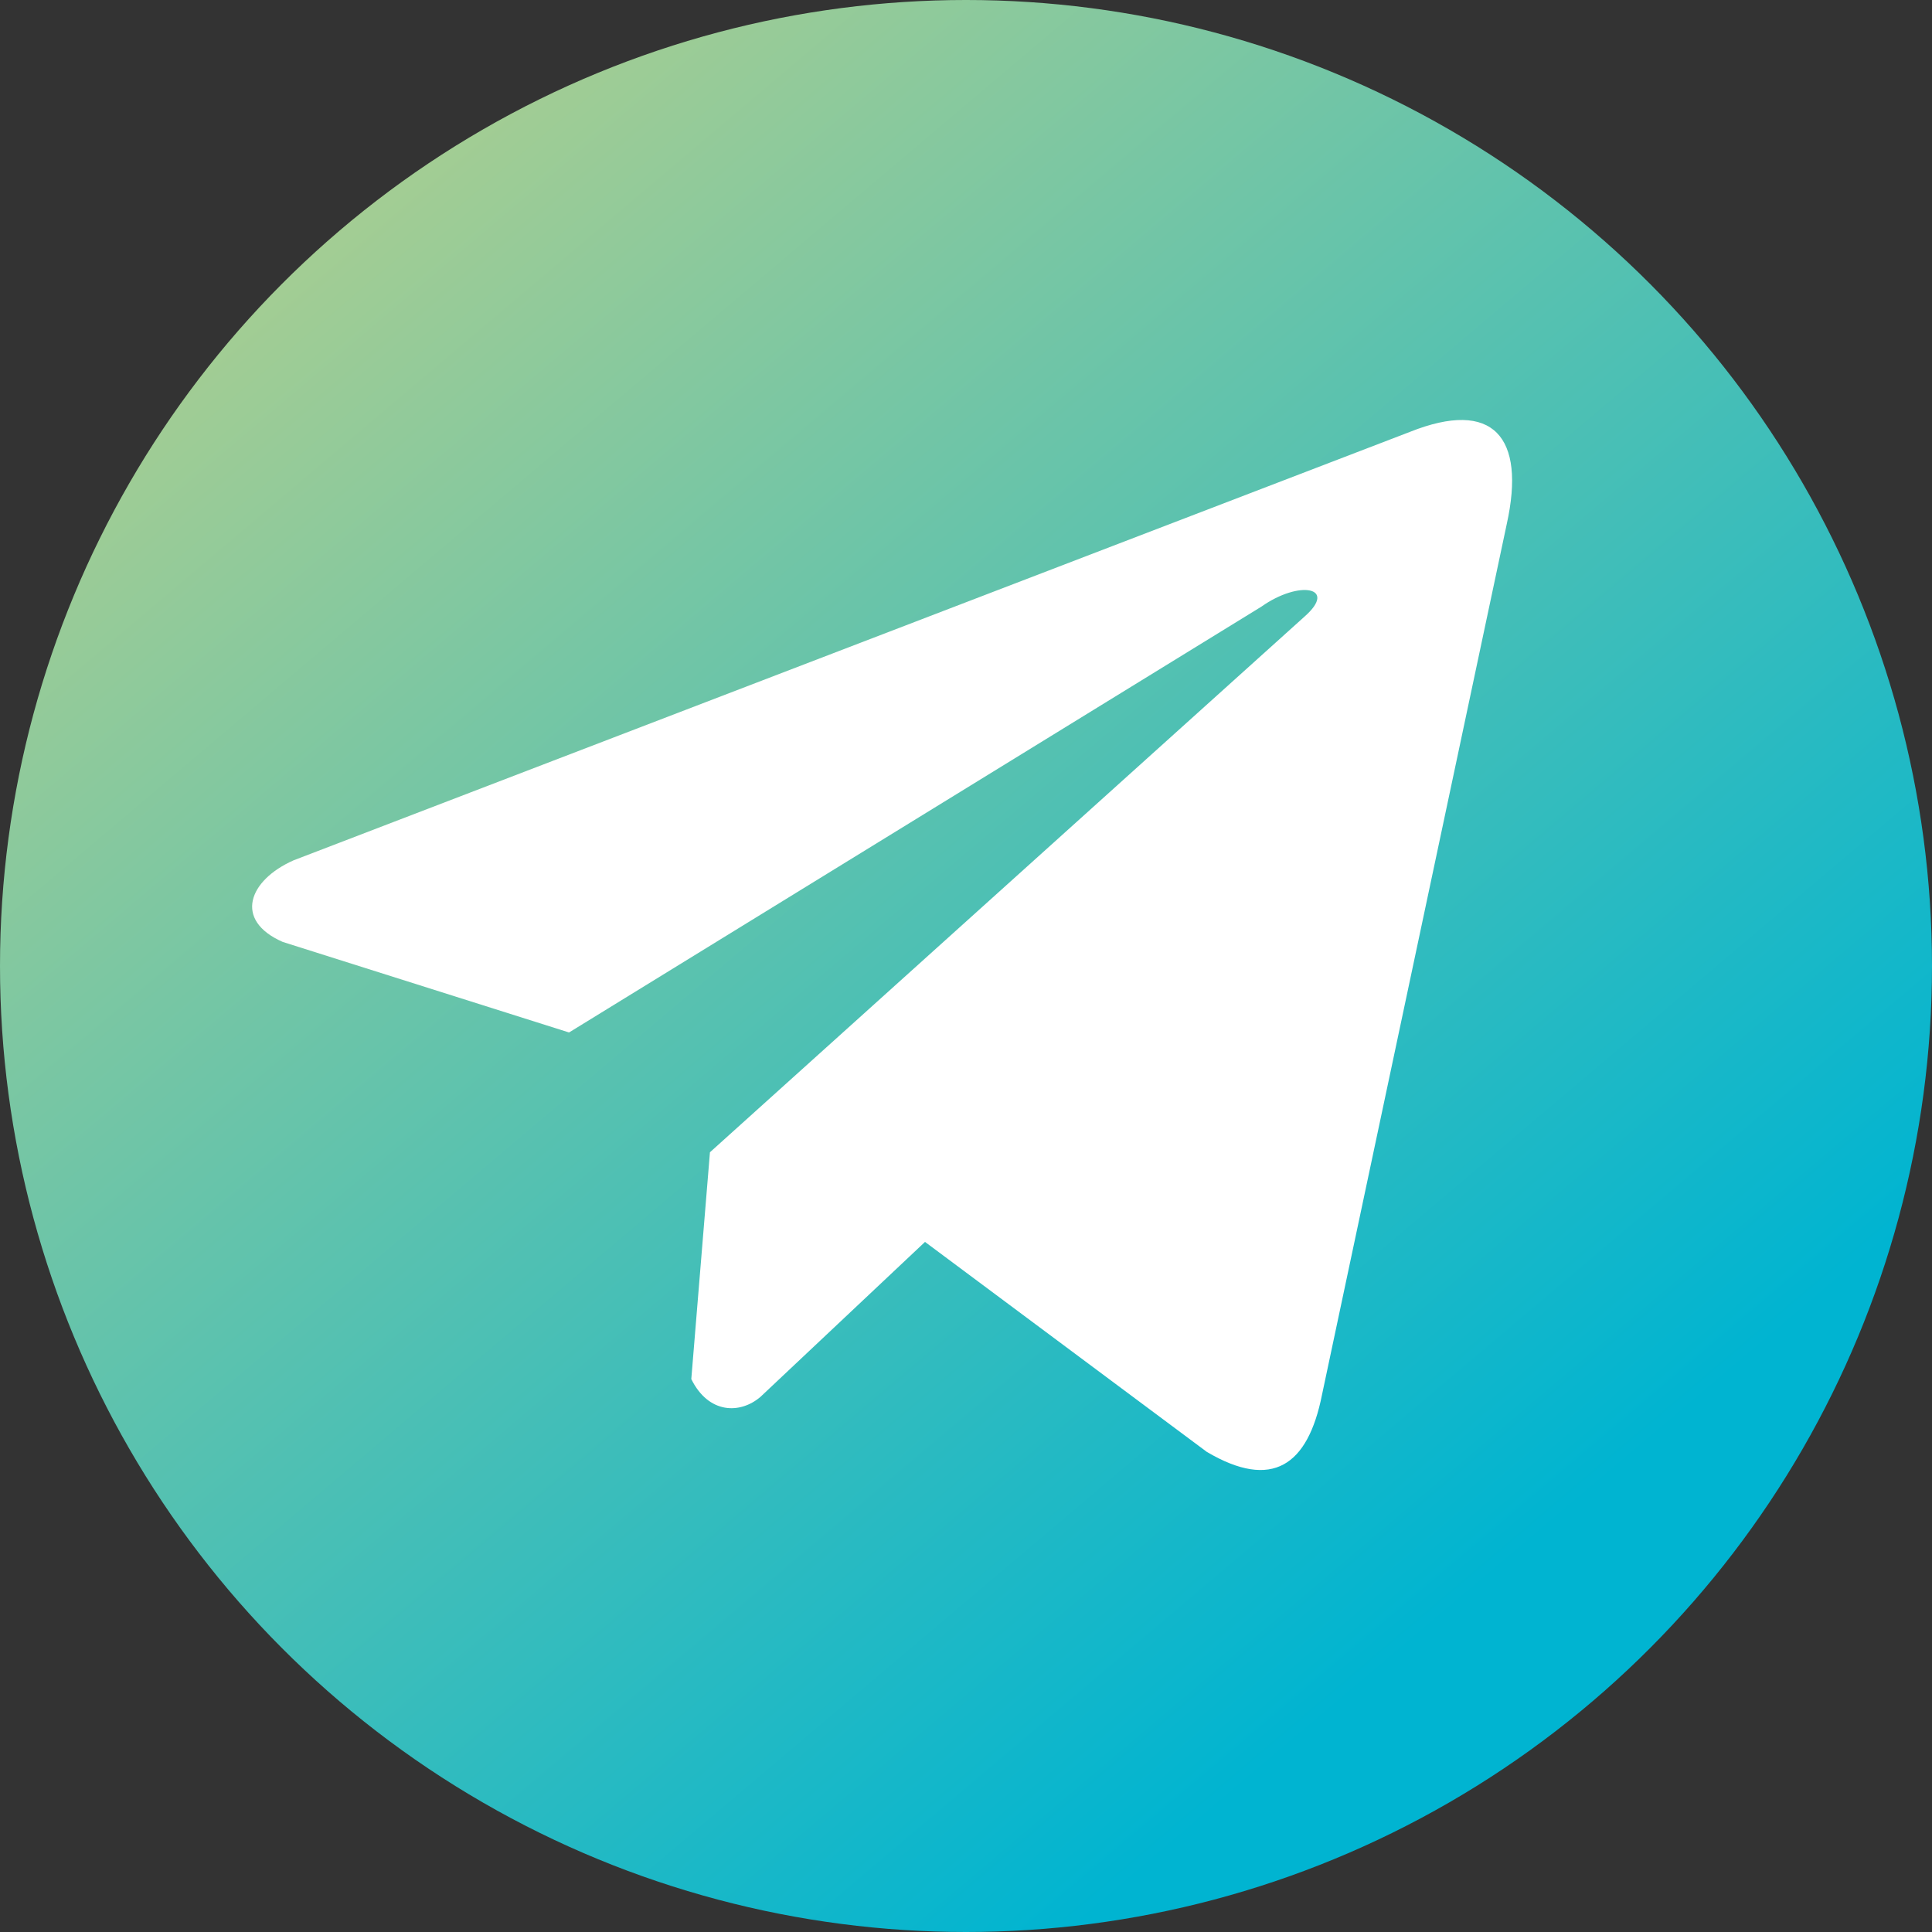 <svg width="32" height="32" viewBox="0 0 32 32" fill="none" xmlns="http://www.w3.org/2000/svg">
<rect x="0" y="0" width="32" height="32" fill="#333333" stroke="none"/>
<circle cx="16" cy="16" r="16" fill="url(#paint0_linear_107_2123)"/>
<path d="M23.351 7.154L4.862 14.25C4.118 14.58 3.866 15.242 4.682 15.601L9.425 17.101L20.894 10.047C21.52 9.605 22.161 9.723 21.61 10.21L11.759 19.085L11.45 22.842C11.737 23.422 12.261 23.424 12.596 23.136L15.321 20.57L19.989 24.048C21.073 24.687 21.663 24.274 21.896 23.104L24.957 8.678C25.275 7.237 24.733 6.602 23.351 7.154Z" fill="white"/>
<defs>
<linearGradient id="paint0_linear_107_2123" x1="14.255" y1="-3.765" x2="33.359" y2="18.801" gradientUnits="userSpaceOnUse">
<stop stop-color="#A4CD93"/>
<stop offset="1" stop-color="#00B4D1"/>
</linearGradient>
</defs>
</svg>
